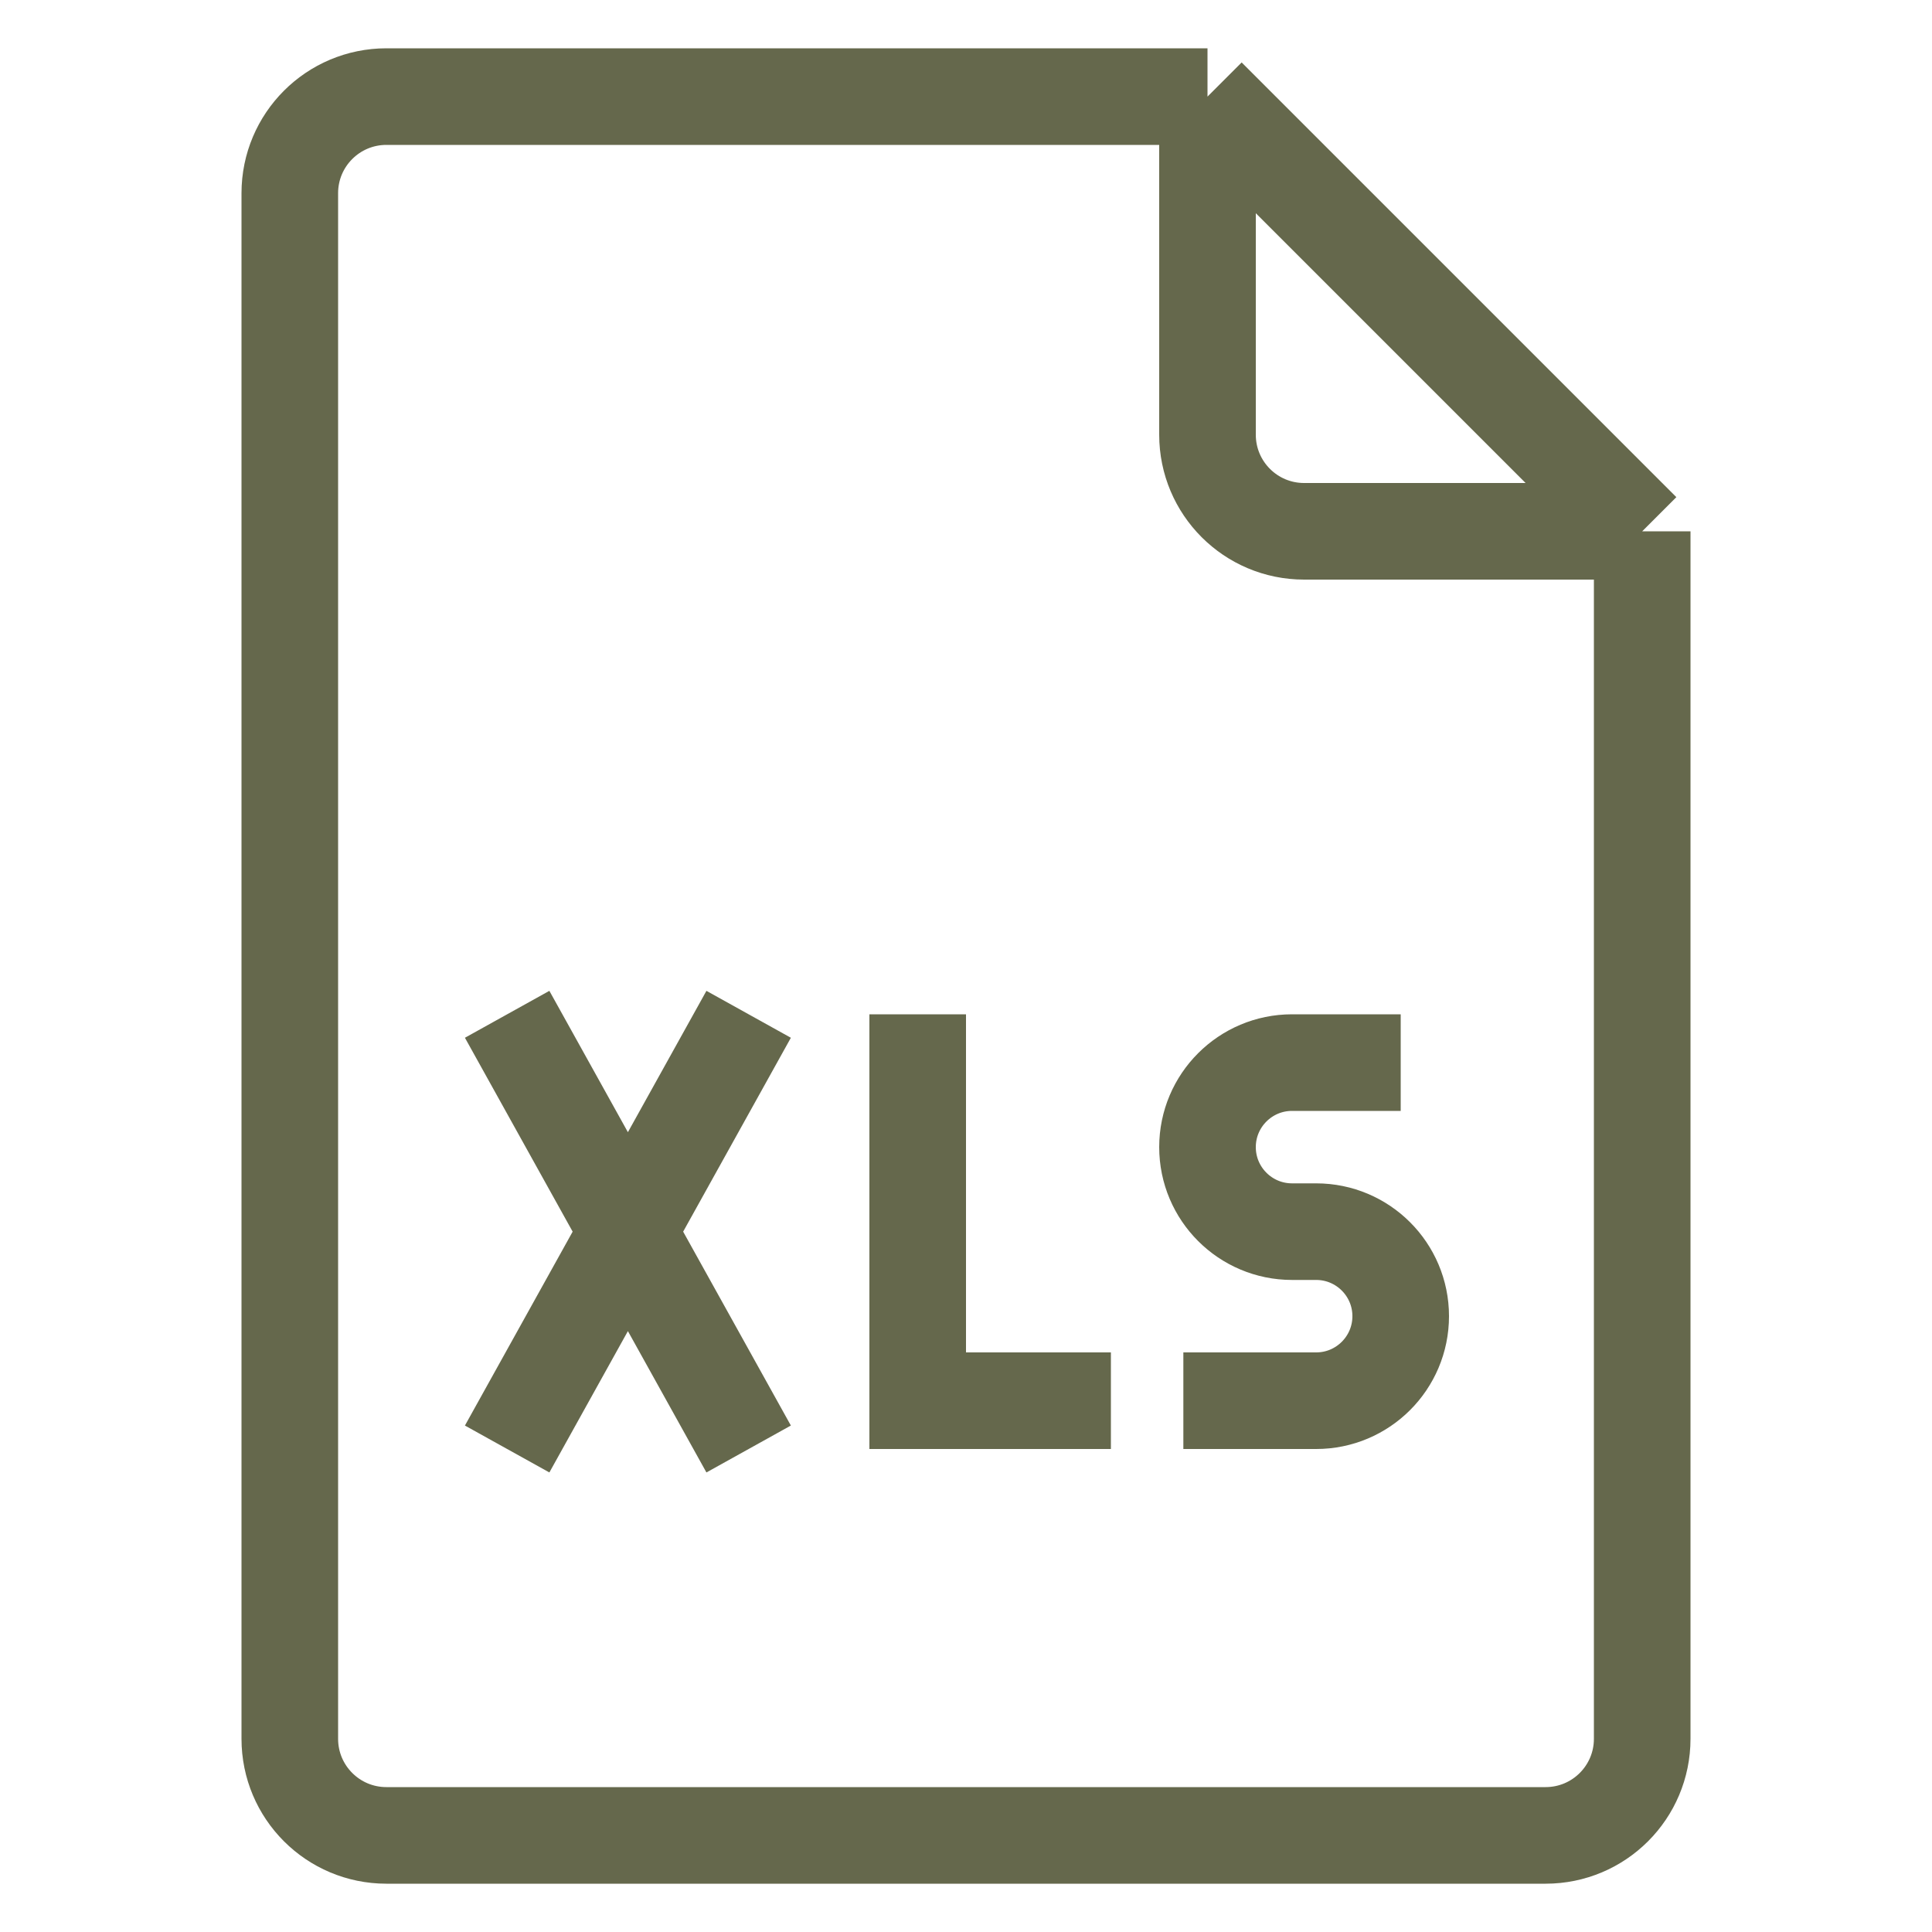 <svg width="40" height="40" viewBox="0 0 40 40" fill="none" xmlns="http://www.w3.org/2000/svg">
<path d="M25 2H8C6.895 2 6 2.895 6 4V36C6 37.105 6.895 38 8 38H32C33.105 38 34 37.105 34 36V11M25 2L34 11M25 2V9C25 10.105 25.895 11 27 11H34M13 25.5L10.5 21M13 25.5L10.5 30M13 25.5L15.5 21M13 25.5L15.5 30M19 21V29H23M29 22H26.75C25.784 22 25 22.784 25 23.75C25 24.716 25.784 25.5 26.75 25.5H27.25C28.216 25.5 29 26.284 29 27.25C29 28.216 28.216 29 27.25 29H24.5" stroke="#65684C" stroke-width="2"/>
</svg>
